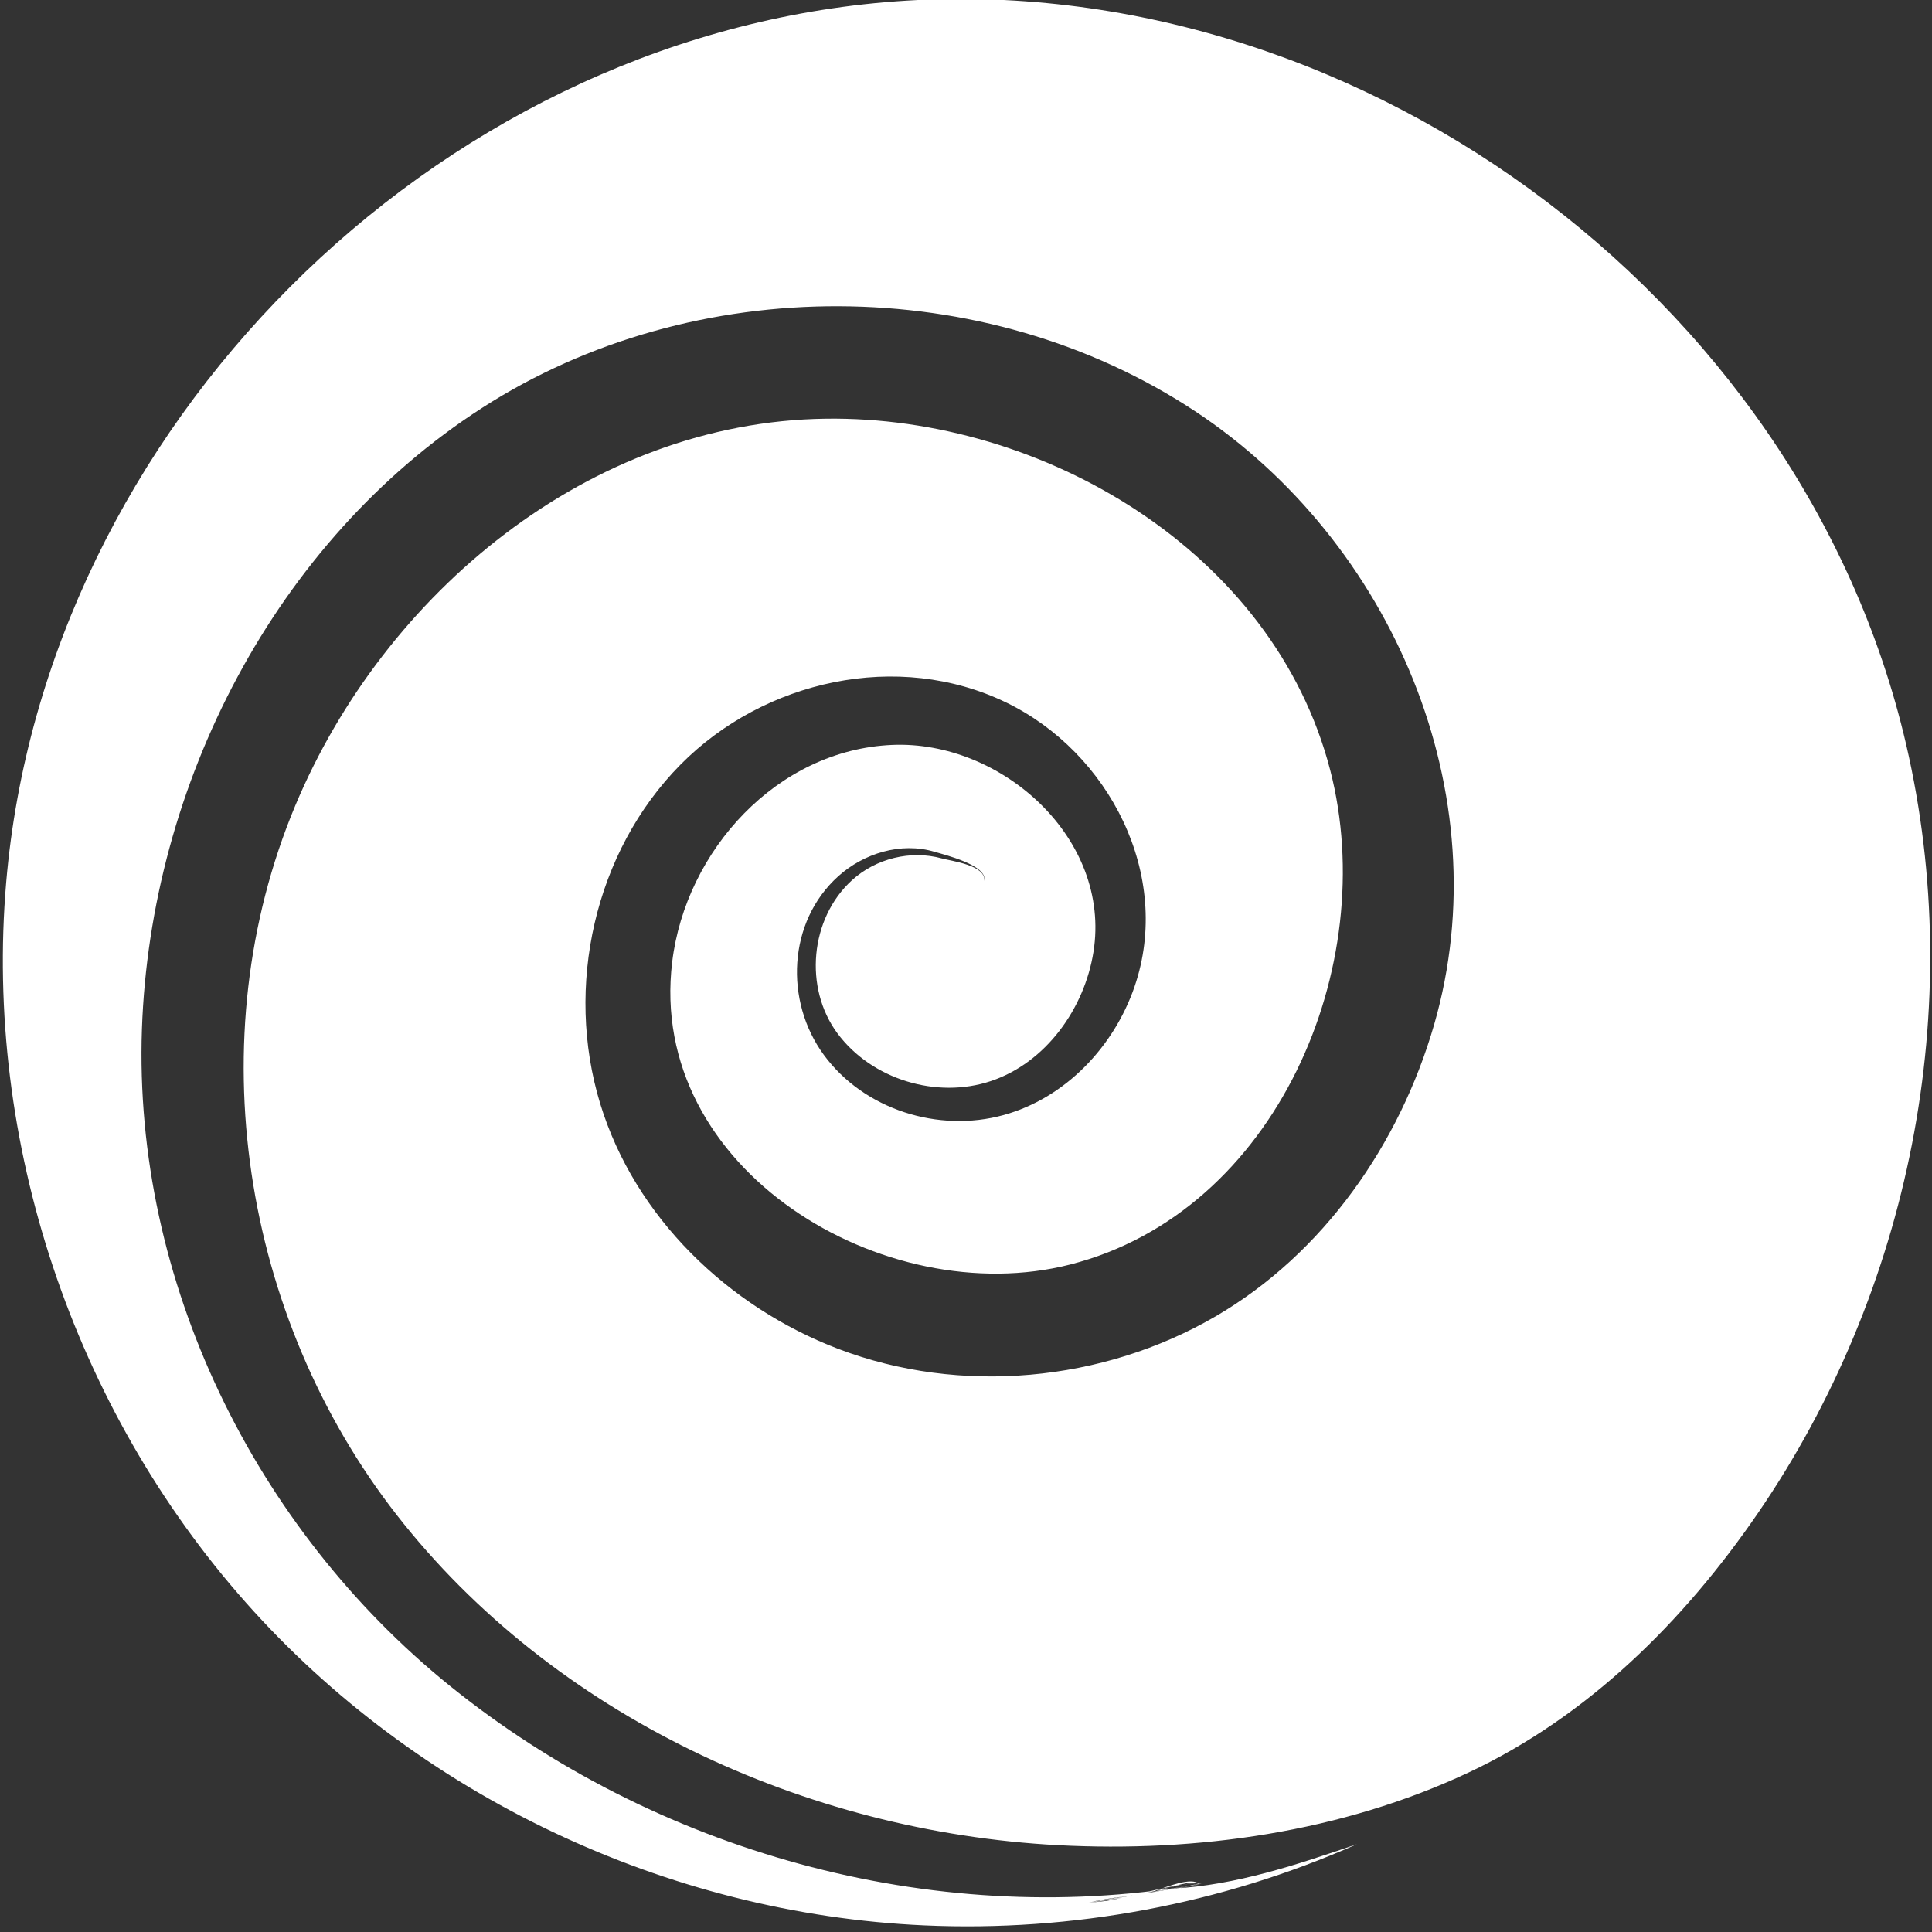 <svg width="283" height="283" viewBox="0 0 283 283" fill="none" xmlns="http://www.w3.org/2000/svg">
<rect x="0" y="0" width="283" height="283" fill="#333333" stroke="none"/>
<g clip-path="url(#clip0_1_53)">
<g clip-path="url(#clip1_1_53)">
<path d="M174.585 276.172C136.39 282.546 95.852 271.178 65.836 246.895C37.303 223.813 19.515 187.635 20.789 150.735C22.024 115.003 40.251 79.307 70.614 59.753C101.649 39.767 144.169 39.862 175.013 60.209C203.872 79.246 219.823 116.33 210.076 150.073C205.037 167.525 193.895 183.607 178.039 192.834C161.536 202.439 140.662 204.4 122.775 197.58C106.693 191.447 92.982 178.298 87.91 161.643C82.707 144.563 87.05 124.778 99.685 111.998C111.902 99.639 131.531 95.212 147.408 102.913C162.481 110.222 171.772 128.211 166.19 144.517C163.182 153.304 156.072 160.836 146.997 163.335C137.477 165.957 126.562 162.552 120.669 154.511C114.904 146.647 115.378 135.035 122.782 128.36C126.512 124.998 131.98 123.303 136.882 124.768C138.333 125.2 144.785 126.771 144.166 129.047C144.474 126.739 139.42 126.145 137.954 125.741C133.389 124.481 128.282 125.755 124.792 128.941C118.637 134.554 117.731 144.722 122.679 151.379C127.694 158.125 137.197 161.009 145.146 158.355C153.24 155.647 158.86 147.691 160.17 139.441C162.81 122.797 146.679 108.441 130.713 109.114C113.817 109.825 100.46 124.591 98.467 140.864C94.73 171.376 129.612 192.14 156.744 185.232C186.99 177.527 202.258 141.445 194.847 112.802C186.565 80.79 152.762 60.903 120.959 61.331C86.328 61.795 56.262 86.919 43.256 117.997C28.965 152.147 35.491 192.922 58.124 221.923C81.076 251.33 118.043 268.332 154.928 270.282C175.335 271.362 196.511 268.382 215.109 259.644C232.646 251.404 246.633 237.495 257.495 221.654C279.802 189.114 288.151 147.55 279.208 109.022C263.848 42.885 197.335 -5.482 129.68 0.322C63.242 6.02 6.579 62.832 0.906 129.245C-2.343 167.256 10.734 206.258 36.043 234.774C61.093 263.002 97.71 280.341 135.392 282.033C157.045 283.006 178.935 278.932 198.754 270.144C190.006 273.131 181.083 276.143 171.779 276.649C173.569 276.55 175.254 275.779 177.059 275.793C170.724 275.743 164.796 278.539 158.507 278.872C162.166 278.677 165.95 277.913 169.46 276.869C170.653 276.511 174.621 274.823 175.672 276.012C174.939 275.181 170.865 276.657 169.963 276.872C166.686 277.655 163.051 278.472 159.692 278.677C161.2 278.585 175.746 276.161 175.725 276.005C175.753 276.235 161.49 278.154 159.398 278.727C161.925 278.033 164.725 277.86 167.309 277.428C168.342 277.258 174.967 275.336 175.711 276.005C175.597 275.903 174.716 276.15 174.585 276.172C183.398 274.791 136.73 282.489 174.585 276.172Z" fill="white"/>
</g>
</g>
<defs>
<clipPath id="clip0_1_53">
<rect width="282.32" height="282.324" fill="white" transform="translate(0.417 -0.15)"/>
</clipPath>
<clipPath id="clip1_1_53">
<rect width="282.32" height="282.324" fill="white" transform="translate(0.417 -0.15)"/>
</clipPath>
</defs>
</svg>
